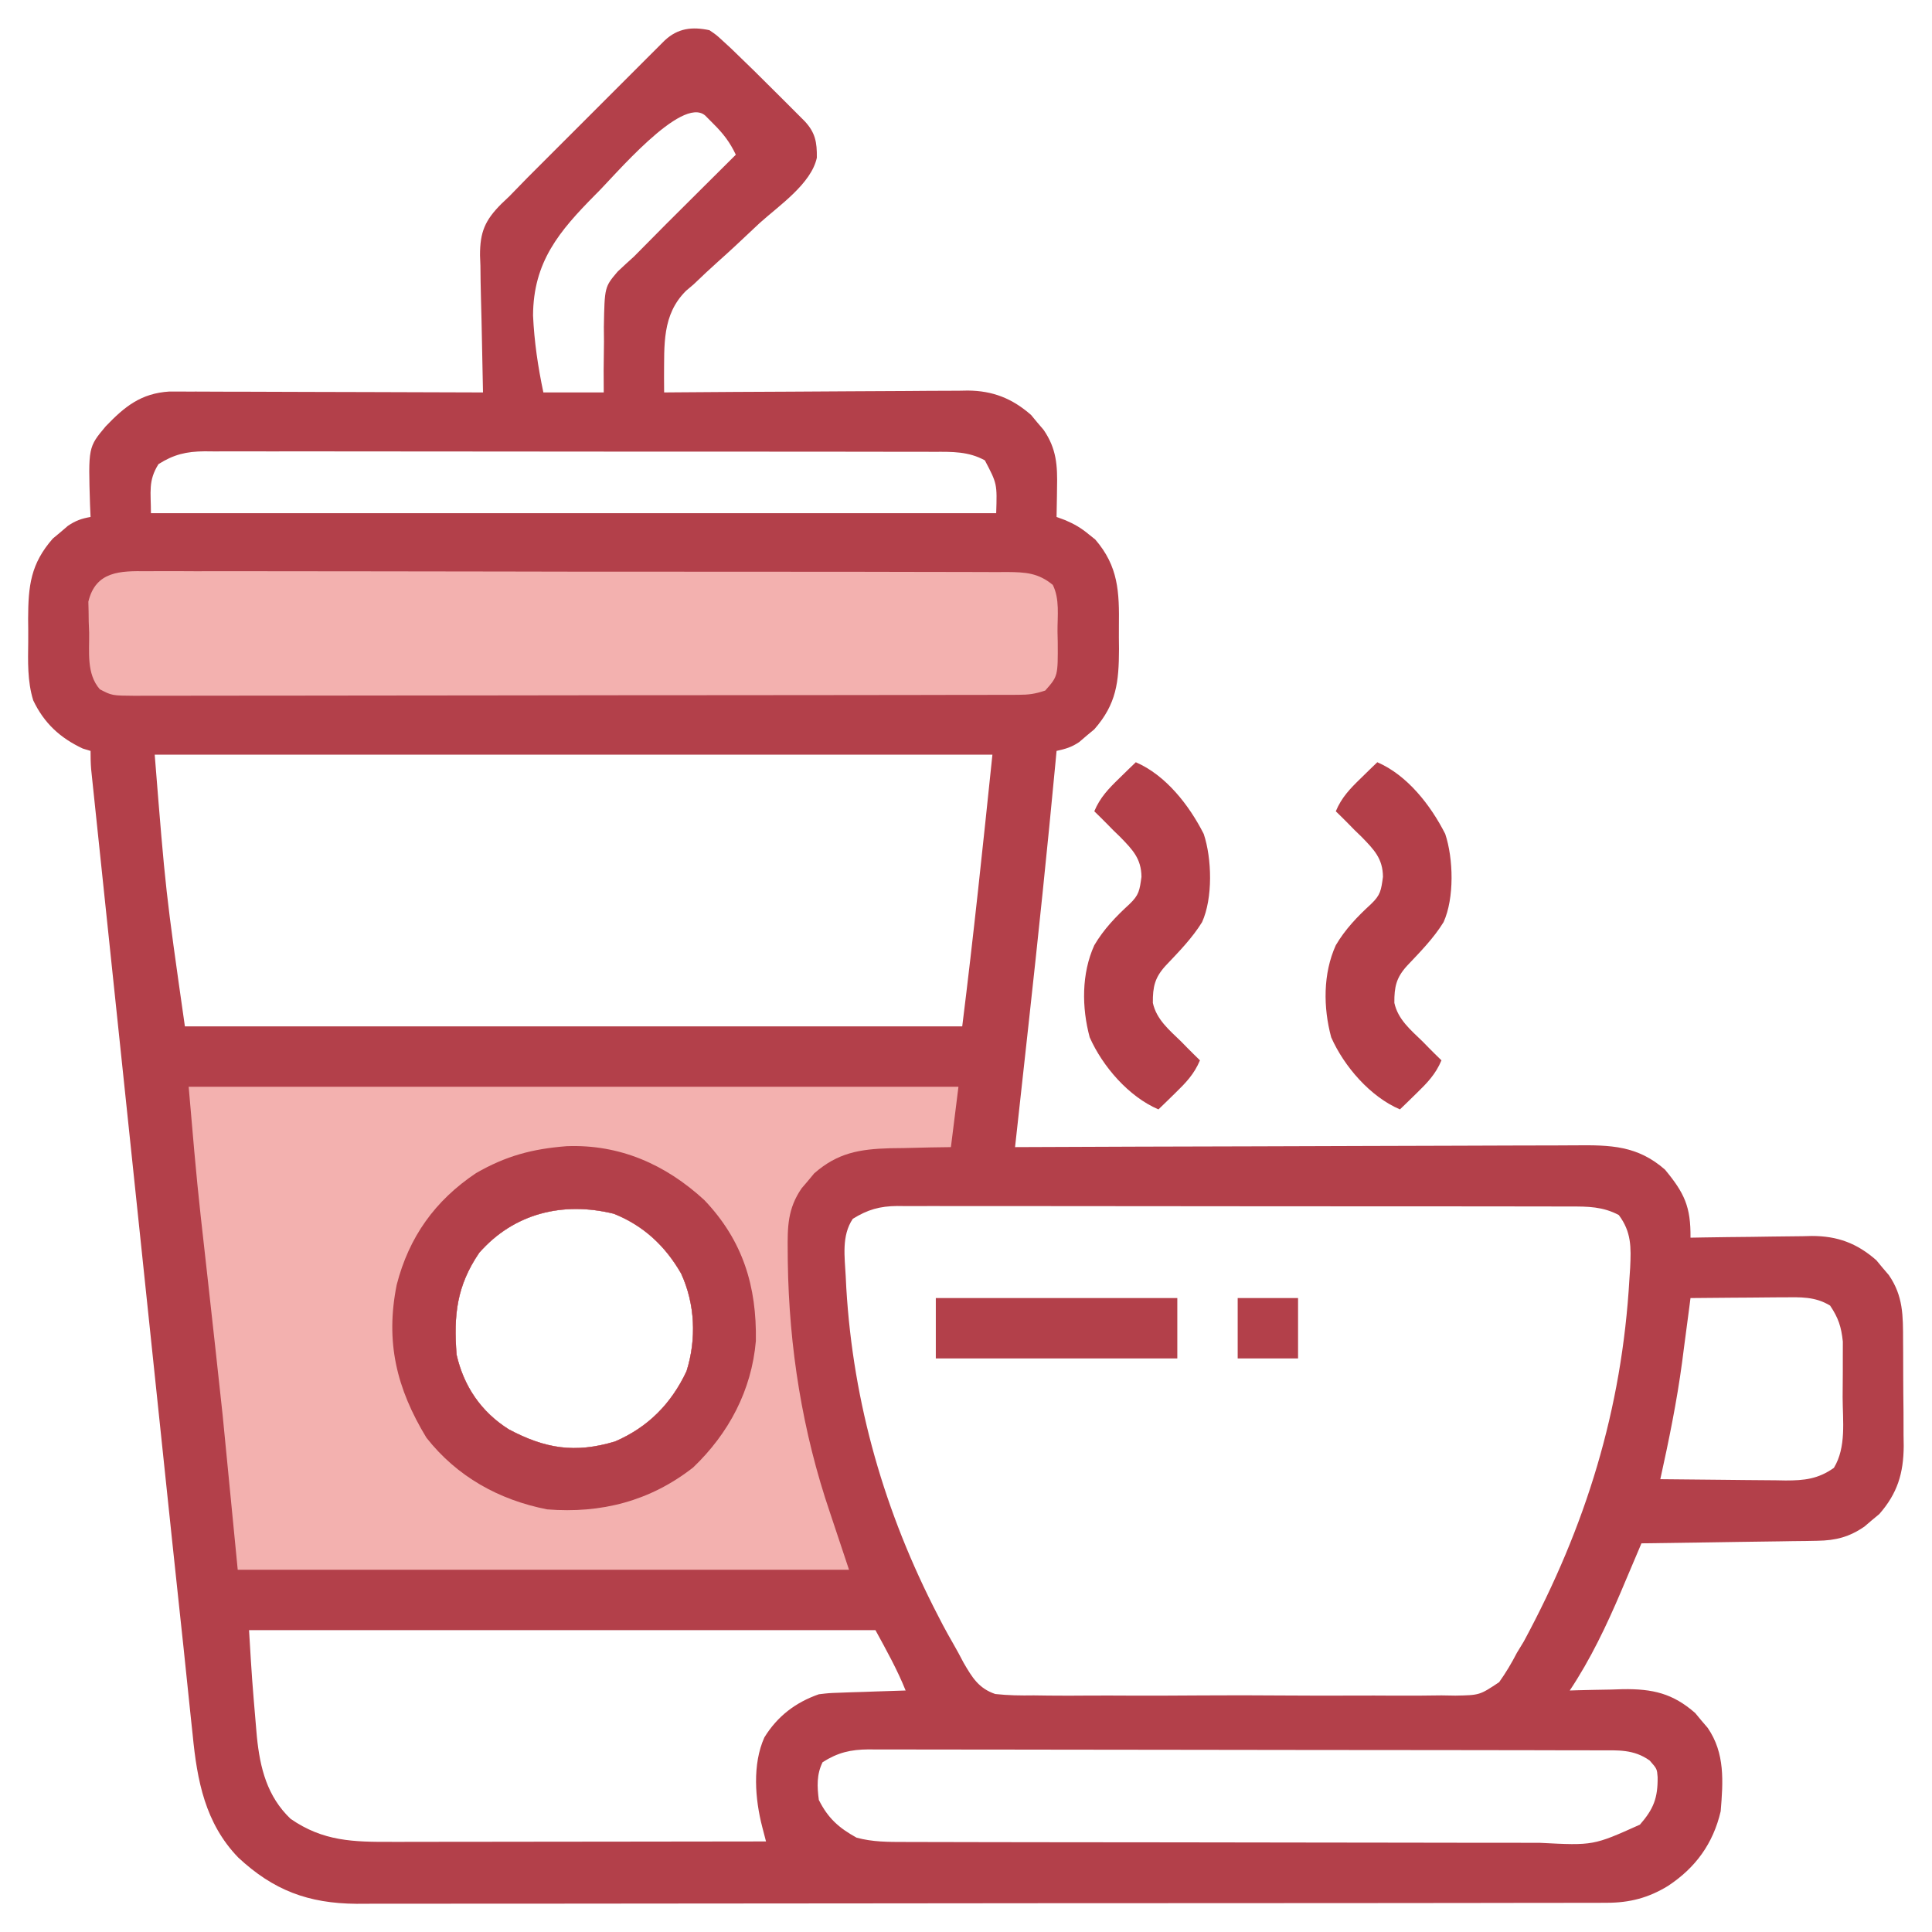 <?xml version="1.0" encoding="UTF-8"?>
<svg version="1.1" xmlns="http://www.w3.org/2000/svg" width="512" height="512">
<path d="M0 0 C1.828 1.235 1.828 1.235 3.652 2.918 C4.69 3.871 4.69 3.871 5.748 4.843 C9.862 8.783 13.919 12.775 17.938 16.812 C18.799 17.67 19.661 18.528 20.549 19.412 C21.367 20.231 22.185 21.051 23.027 21.895 C23.767 22.636 24.507 23.376 25.269 24.14 C28.061 27.141 28.525 29.689 28.472 33.8 C26.99 40.706 18.408 46.518 13.352 51.078 C11.18 53.105 9.017 55.14 6.855 57.177 C5.373 58.554 3.876 59.915 2.363 61.259 C0.145 63.237 -2.003 65.273 -4.148 67.328 C-4.821 67.9 -5.494 68.471 -6.187 69.06 C-12.595 75.419 -11.931 83.426 -12.022 91.93 C-12.019 93.287 -12.014 94.643 -12 96 C-10.928 95.991 -9.856 95.982 -8.751 95.973 C1.371 95.892 11.493 95.832 21.616 95.793 C26.819 95.772 32.023 95.744 37.226 95.698 C42.251 95.655 47.276 95.631 52.301 95.62 C54.215 95.613 56.129 95.599 58.042 95.577 C60.73 95.548 63.417 95.544 66.105 95.546 C66.89 95.532 67.675 95.517 68.484 95.502 C75.101 95.551 80.252 97.592 85.242 101.965 C86.05 102.941 86.05 102.941 86.875 103.938 C87.429 104.586 87.984 105.234 88.555 105.902 C92.004 110.908 92.263 115.359 92.125 121.312 C92.116 122.053 92.107 122.794 92.098 123.557 C92.074 125.371 92.038 127.186 92 129 C92.752 129.276 93.503 129.552 94.277 129.836 C96.765 130.9 98.498 131.91 100.562 133.625 C101.4 134.294 101.4 134.294 102.254 134.977 C108.403 142.103 108.637 148.858 108.521 157.981 C108.5 159.997 108.521 162.008 108.547 164.023 C108.512 172.74 107.896 178.564 102 185.277 C101.34 185.825 100.68 186.373 100 186.938 C99.34 187.503 98.68 188.069 98 188.652 C95.947 190.036 94.388 190.47 92 191 C91.915 191.907 91.831 192.814 91.744 193.748 C89.563 216.972 87.141 240.165 84.588 263.35 C84.181 267.049 83.775 270.748 83.369 274.446 C82.581 281.631 81.791 288.816 81 296 C81.828 295.996 82.655 295.993 83.508 295.989 C103.656 295.9 123.804 295.834 143.952 295.793 C153.696 295.772 163.439 295.744 173.183 295.698 C181.676 295.658 190.17 295.633 198.664 295.624 C203.16 295.618 207.656 295.606 212.152 295.577 C216.388 295.55 220.623 295.542 224.858 295.548 C226.409 295.546 227.96 295.539 229.512 295.523 C238.802 295.436 245.938 295.564 253.242 301.965 C258.392 308.187 260.086 311.79 260 320 C261.14 319.979 262.279 319.958 263.453 319.937 C267.71 319.864 271.966 319.818 276.223 319.78 C278.06 319.76 279.897 319.733 281.734 319.698 C284.385 319.649 287.036 319.627 289.688 319.609 C290.499 319.589 291.311 319.568 292.147 319.547 C298.943 319.544 304.11 321.467 309.242 325.965 C309.781 326.616 310.32 327.267 310.875 327.938 C311.429 328.586 311.984 329.234 312.555 329.902 C316.401 335.484 316.321 340.702 316.336 347.27 C316.343 348.265 316.349 349.259 316.356 350.285 C316.366 352.387 316.371 354.489 316.371 356.591 C316.375 359.791 316.411 362.99 316.449 366.189 C316.455 368.237 316.459 370.285 316.461 372.332 C316.475 373.281 316.49 374.23 316.504 375.208 C316.455 382.437 314.84 387.759 310.035 393.242 C309.384 393.781 308.733 394.32 308.062 394.875 C307.414 395.429 306.766 395.984 306.098 396.555 C302.09 399.316 298.49 400.248 293.659 400.319 C292.098 400.349 292.098 400.349 290.505 400.379 C289.394 400.391 288.282 400.402 287.137 400.414 C285.416 400.443 285.416 400.443 283.661 400.473 C280.003 400.532 276.345 400.579 272.688 400.625 C270.205 400.663 267.723 400.702 265.24 400.742 C259.16 400.838 253.08 400.923 247 401 C246.751 401.591 246.501 402.182 246.244 402.791 C245.092 405.516 243.935 408.238 242.777 410.961 C242.385 411.89 241.993 412.82 241.589 413.777 C237.73 422.836 233.473 431.791 228 440 C228.655 439.979 229.31 439.958 229.984 439.937 C232.989 439.853 235.994 439.801 239 439.75 C240.03 439.716 241.06 439.683 242.121 439.648 C249.961 439.549 255.292 440.751 261.242 445.965 C261.781 446.616 262.32 447.267 262.875 447.938 C263.429 448.586 263.984 449.234 264.555 449.902 C269.191 456.631 268.644 464.173 268 472 C266.006 480.575 261.315 487.01 254 491.812 C248.851 494.956 243.873 496.249 237.858 496.257 C236.032 496.267 236.032 496.267 234.169 496.277 C232.826 496.274 231.484 496.271 230.141 496.267 C228.708 496.271 227.276 496.276 225.843 496.281 C221.91 496.293 217.977 496.293 214.044 496.291 C209.8 496.29 205.557 496.301 201.313 496.311 C193.001 496.327 184.688 496.333 176.375 496.334 C169.617 496.335 162.858 496.339 156.1 496.346 C136.933 496.363 117.767 496.372 98.601 496.371 C97.051 496.371 97.051 496.371 95.47 496.371 C94.436 496.371 93.401 496.37 92.335 496.37 C75.575 496.37 58.815 496.389 42.056 496.417 C24.842 496.446 7.628 496.459 -9.586 496.458 C-19.248 496.457 -28.91 496.463 -38.572 496.484 C-46.8 496.502 -55.028 496.507 -63.256 496.493 C-67.451 496.487 -71.647 496.486 -75.843 496.504 C-79.689 496.52 -83.535 496.517 -87.381 496.499 C-89.421 496.495 -91.46 496.51 -93.5 496.526 C-106.315 496.43 -115.537 492.949 -124.871 484.258 C-133.632 475.176 -135.773 463.862 -136.946 451.705 C-137.101 450.242 -137.258 448.78 -137.417 447.317 C-137.768 444.037 -138.108 440.755 -138.441 437.473 C-139.039 431.576 -139.673 425.683 -140.308 419.79 C-141.712 406.726 -143.085 393.659 -144.454 380.592 C-145.072 374.692 -145.692 368.792 -146.313 362.892 C-147.538 351.233 -148.761 339.574 -149.983 327.915 C-151.166 316.624 -152.352 305.334 -153.539 294.043 C-154.839 281.672 -156.139 269.301 -157.437 256.929 C-158.121 250.404 -158.806 243.879 -159.492 237.355 C-160.134 231.25 -160.774 225.146 -161.413 219.041 C-161.648 216.799 -161.883 214.557 -162.119 212.315 C-162.44 209.266 -162.759 206.217 -163.078 203.167 C-163.172 202.273 -163.267 201.379 -163.364 200.458 C-163.449 199.644 -163.534 198.83 -163.621 197.991 C-163.695 197.288 -163.768 196.584 -163.844 195.86 C-163.98 194.245 -164 192.621 -164 191 C-164.681 190.794 -165.361 190.588 -166.062 190.375 C-172.06 187.568 -176.313 183.66 -179.195 177.6 C-180.766 172.527 -180.588 167.29 -180.521 162.019 C-180.5 160.003 -180.521 157.992 -180.547 155.977 C-180.512 147.26 -179.896 141.436 -174 134.723 C-173.34 134.175 -172.68 133.627 -172 133.062 C-171.34 132.497 -170.68 131.931 -170 131.348 C-167.966 129.977 -166.398 129.423 -164 129 C-164.046 127.938 -164.093 126.876 -164.141 125.781 C-164.617 110.517 -164.617 110.517 -160 105 C-154.939 99.707 -150.61 96.222 -143.096 95.759 C-141.546 95.754 -139.996 95.759 -138.446 95.773 C-137.597 95.773 -136.747 95.772 -135.872 95.772 C-133.075 95.773 -130.278 95.789 -127.48 95.805 C-125.537 95.808 -123.594 95.811 -121.65 95.813 C-116.542 95.821 -111.435 95.841 -106.327 95.863 C-101.112 95.883 -95.897 95.892 -90.682 95.902 C-80.454 95.924 -70.227 95.958 -60 96 C-60.012 95.412 -60.024 94.824 -60.036 94.218 C-60.053 93.395 -60.07 92.571 -60.087 91.722 C-60.106 90.813 -60.124 89.905 -60.143 88.969 C-60.184 86.985 -60.223 85.001 -60.262 83.017 C-60.343 78.926 -60.428 74.836 -60.545 70.745 C-60.625 67.965 -60.661 65.188 -60.684 62.406 C-60.737 61.043 -60.737 61.043 -60.792 59.651 C-60.798 53.492 -59.489 50.404 -55.154 46.044 C-54.443 45.369 -53.732 44.695 -53 44 C-51.428 42.388 -49.858 40.775 -48.29 39.16 C-46.523 37.387 -44.753 35.616 -42.98 33.848 C-42.031 32.898 -41.082 31.947 -40.133 30.997 C-38.16 29.023 -36.186 27.051 -34.21 25.08 C-31.677 22.552 -29.148 20.02 -26.621 17.487 C-24.67 15.532 -22.716 13.579 -20.761 11.627 C-19.374 10.241 -17.988 8.853 -16.603 7.464 C-15.346 6.212 -15.346 6.212 -14.063 4.934 C-12.956 3.828 -12.956 3.828 -11.826 2.699 C-8.342 -0.542 -4.576 -0.969 0 0 Z M-30.149 43.52 C-39.863 53.317 -46.665 61.402 -46.738 75.618 C-46.417 82.579 -45.438 89.177 -44 96 C-38.72 96 -33.44 96 -28 96 C-28.009 94.072 -28.018 92.143 -28.027 90.156 C-27.999 87.604 -27.969 85.052 -27.938 82.5 C-27.948 81.232 -27.959 79.963 -27.971 78.656 C-27.777 68.046 -27.777 68.046 -24.312 63.969 C-22.897 62.623 -21.455 61.304 -20 60 C-18.958 58.962 -17.924 57.916 -16.895 56.865 C-13.316 53.21 -9.692 49.604 -6.062 46 C-4.793 44.736 -3.525 43.472 -2.256 42.207 C0.827 39.135 3.913 36.067 7 33 C5.411 29.641 3.649 27.379 1 24.75 C0.299 24.044 -0.403 23.337 -1.125 22.609 C-7.389 17.232 -25.412 38.944 -30.149 43.52 Z M-146 115 C-148.781 119.424 -148 122.361 -148 128 C-74.08 128 -0.16 128 76 128 C76.253 120.193 76.253 120.193 73 114 C68.677 111.62 64.351 111.716 59.543 111.739 C58.268 111.734 58.268 111.734 56.969 111.728 C54.124 111.717 51.279 111.721 48.434 111.725 C46.394 111.721 44.353 111.716 42.313 111.71 C36.772 111.696 31.231 111.696 25.689 111.698 C21.064 111.699 16.44 111.695 11.815 111.69 C0.905 111.679 -10.005 111.678 -20.915 111.684 C-32.173 111.69 -43.431 111.678 -54.689 111.657 C-64.352 111.639 -74.016 111.633 -83.68 111.636 C-89.453 111.638 -95.225 111.636 -100.998 111.622 C-106.426 111.609 -111.853 111.611 -117.281 111.624 C-119.274 111.626 -121.266 111.624 -123.258 111.615 C-125.977 111.605 -128.696 111.613 -131.416 111.626 C-132.598 111.615 -132.598 111.615 -133.805 111.603 C-138.607 111.651 -141.931 112.425 -146 115 Z M-147 192 C-144.113 228.169 -144.113 228.169 -139 264 C-71.02 264 -3.04 264 67 264 C69.995 240.039 72.498 216.018 75 192 C1.74 192 -71.52 192 -147 192 Z M38 315 C34.974 319.479 35.858 325.075 36.125 330.25 C36.175 331.259 36.225 332.267 36.277 333.306 C38.099 364.008 46.445 392.875 60.562 420.125 C60.997 420.965 61.432 421.806 61.88 422.672 C62.726 424.26 63.598 425.836 64.499 427.394 C65.489 429.113 66.44 430.854 67.349 432.617 C69.619 436.522 71.354 439.443 75.756 440.932 C79.2 441.304 82.521 441.352 85.984 441.294 C87.281 441.311 88.578 441.329 89.914 441.347 C93.456 441.392 96.995 441.375 100.538 441.343 C104.253 441.318 107.968 441.341 111.683 441.357 C117.92 441.375 124.157 441.351 130.395 441.304 C137.595 441.249 144.793 441.267 151.994 441.322 C158.188 441.367 164.381 441.374 170.576 441.348 C174.27 441.332 177.963 441.33 181.658 441.363 C185.779 441.397 189.895 441.35 194.016 441.294 C195.232 441.314 196.449 441.334 197.703 441.355 C204.121 441.237 204.121 441.237 209.29 437.794 C211.085 435.265 212.582 432.754 214 430 C214.913 428.498 214.913 428.498 215.845 426.967 C232.285 396.476 241.831 365.554 243.812 330.938 C243.878 329.949 243.943 328.96 244.011 327.942 C244.263 322.563 244.364 318.502 241 314 C236.815 311.76 232.788 311.715 228.15 311.739 C227.366 311.735 226.582 311.732 225.774 311.728 C223.15 311.717 220.526 311.721 217.903 311.725 C216.02 311.721 214.137 311.716 212.255 311.71 C207.143 311.696 202.032 311.696 196.92 311.698 C192.653 311.699 188.386 311.695 184.119 311.69 C174.053 311.679 163.987 311.678 153.921 311.684 C143.536 311.69 133.15 311.678 122.765 311.657 C113.848 311.639 104.932 311.633 96.016 311.636 C90.69 311.638 85.365 311.636 80.039 311.622 C75.031 311.609 70.024 311.611 65.016 311.624 C63.179 311.626 61.341 311.624 59.504 311.615 C56.995 311.605 54.486 311.613 51.977 311.626 C51.251 311.618 50.525 311.611 49.776 311.603 C45.13 311.653 41.948 312.552 38 315 Z M-61 324 C-66.96 332.778 -67.798 340.46 -67 351 C-65.091 359.419 -60.459 366.185 -53.16 370.793 C-43.502 375.921 -35.605 377.19 -25 374 C-16.25 370.224 -10.111 363.997 -6.062 355.375 C-3.39 346.884 -3.79 337.547 -7.5 329.5 C-11.69 322.199 -17.45 316.805 -25.32 313.66 C-38.82 310.334 -51.798 313.53 -61 324 Z M260 336 C259.9 336.779 259.8 337.558 259.696 338.361 C259.222 342.012 258.736 345.662 258.25 349.312 C258.093 350.536 257.935 351.76 257.773 353.021 C256.369 363.472 254.272 373.708 252 384 C257.587 384.074 263.173 384.129 268.76 384.165 C270.659 384.18 272.558 384.2 274.458 384.226 C277.193 384.263 279.928 384.28 282.664 384.293 C283.508 384.308 284.352 384.324 285.222 384.34 C290.184 384.341 293.808 383.959 298 381 C301.337 375.507 300.334 368.511 300.316 362.281 C300.313 360.073 300.336 357.866 300.361 355.658 C300.364 354.242 300.364 352.826 300.363 351.41 C300.366 350.133 300.369 348.855 300.372 347.539 C299.961 343.625 299.194 341.264 297 338 C293.018 335.555 289.096 335.768 284.512 335.805 C283.809 335.808 283.105 335.81 282.381 335.813 C280.15 335.824 277.919 335.849 275.688 335.875 C274.169 335.885 272.65 335.894 271.131 335.902 C267.42 335.924 263.71 335.959 260 336 Z M-122 424 C-121.225 436.986 -121.225 436.986 -120.125 449.938 C-120.059 450.696 -119.994 451.455 -119.926 452.236 C-119.087 460.571 -117.209 468.061 -111 474 C-102.345 480.003 -94.329 480.15 -84.108 480.114 C-83.034 480.114 -81.96 480.114 -80.853 480.114 C-77.32 480.113 -73.787 480.106 -70.254 480.098 C-67.798 480.096 -65.341 480.094 -62.885 480.093 C-56.433 480.09 -49.98 480.08 -43.528 480.069 C-36.938 480.058 -30.349 480.054 -23.76 480.049 C-10.84 480.038 2.08 480.021 15 480 C14.677 478.758 14.354 477.516 14.021 476.236 C12.086 468.799 11.35 459.594 14.562 452.438 C18.009 446.828 22.835 443.146 29 441 C31.679 440.681 31.679 440.681 34.52 440.586 C36.052 440.528 36.052 440.528 37.615 440.469 C38.67 440.438 39.725 440.407 40.812 440.375 C41.887 440.336 42.961 440.298 44.068 440.258 C46.712 440.164 49.356 440.078 52 440 C49.785 434.464 46.855 429.235 44 424 C-10.78 424 -65.56 424 -122 424 Z M30 459 C28.391 462.219 28.538 465.509 29 469 C31.415 473.829 34.294 476.407 39 479 C43.248 480.151 47.46 480.146 51.83 480.14 C52.612 480.143 53.394 480.146 54.199 480.149 C56.816 480.158 59.433 480.16 62.05 480.161 C63.928 480.166 65.805 480.171 67.683 480.176 C72.782 480.189 77.882 480.196 82.981 480.2 C86.168 480.203 89.356 480.207 92.543 480.212 C102.519 480.225 112.496 480.235 122.473 480.239 C133.981 480.243 145.49 480.261 156.999 480.29 C165.9 480.312 174.801 480.322 183.702 480.323 C189.016 480.324 194.33 480.33 199.644 480.348 C204.644 480.364 209.644 480.366 214.644 480.358 C216.476 480.357 218.307 480.361 220.138 480.371 C234.249 481.097 234.249 481.097 246.595 475.548 C250.221 471.391 251.349 468.493 251.289 462.973 C251.125 460.766 251.125 460.766 249.188 458.562 C244.947 455.533 240.78 455.854 235.783 455.86 C234.935 455.857 234.088 455.854 233.214 455.851 C230.363 455.842 227.512 455.84 224.661 455.839 C222.621 455.834 220.581 455.829 218.541 455.824 C212.991 455.811 207.442 455.804 201.892 455.8 C198.426 455.797 194.961 455.793 191.495 455.788 C180.656 455.775 169.817 455.765 158.978 455.761 C146.458 455.757 133.938 455.739 121.418 455.71 C111.746 455.689 102.074 455.678 92.401 455.677 C86.622 455.676 80.843 455.67 75.063 455.652 C69.627 455.636 64.191 455.634 58.755 455.642 C56.76 455.643 54.764 455.639 52.769 455.629 C50.045 455.616 47.322 455.622 44.598 455.633 C43.808 455.624 43.018 455.616 42.205 455.608 C37.402 455.651 34.068 456.419 30 459 Z " fill="#B3404A" transform="translate(188,8)"/>
<path d="M0 0 C67.32 0 134.64 0 204 0 C203.34 5.28 202.68 10.56 202 16 C200.216 16.026 198.432 16.052 196.594 16.078 C194.229 16.134 191.865 16.192 189.5 16.25 C187.74 16.271 187.74 16.271 185.945 16.293 C177.766 16.523 171.984 17.509 165.758 22.965 C165.219 23.616 164.68 24.267 164.125 24.938 C163.294 25.91 163.294 25.91 162.445 26.902 C158.722 32.307 158.682 37.135 158.75 43.5 C158.76 44.887 158.76 44.887 158.771 46.303 C159.103 69.136 162.629 91.385 170 113 C171.65 117.95 173.3 122.9 175 128 C121.54 128 68.08 128 13 128 C11.68 114.47 10.36 100.94 9 87 C7.738 75.283 6.46 63.569 5.149 51.857 C4.771 48.477 4.394 45.097 4.019 41.716 C3.746 39.248 3.47 36.78 3.191 34.312 C1.925 22.884 0.997 11.467 0 0 Z M77 44 C71.04 52.778 70.202 60.46 71 71 C72.909 79.419 77.541 86.185 84.84 90.793 C94.498 95.921 102.395 97.19 113 94 C121.75 90.224 127.889 83.997 131.938 75.375 C134.61 66.884 134.21 57.547 130.5 49.5 C126.31 42.199 120.55 36.805 112.68 33.66 C99.18 30.334 86.202 33.53 77 44 Z " fill="#F3B1AF" transform="translate(50,288)"/>
<path d="M0 0 C1.001 -0.006 2.002 -0.013 3.034 -0.019 C6.393 -0.035 9.751 -0.014 13.11 0.006 C15.516 0.003 17.923 -0.003 20.329 -0.011 C26.189 -0.023 32.048 -0.013 37.908 0.009 C44.732 0.033 51.556 0.031 58.381 0.028 C70.557 0.025 82.733 0.045 94.909 0.079 C106.724 0.113 118.539 0.127 130.353 0.12 C143.219 0.114 156.085 0.116 168.951 0.136 C169.972 0.137 169.972 0.137 171.013 0.139 C172.379 0.141 173.746 0.143 175.112 0.145 C179.869 0.152 184.626 0.153 189.382 0.151 C195.785 0.15 202.187 0.165 208.589 0.191 C210.941 0.198 213.293 0.2 215.646 0.197 C218.851 0.193 222.057 0.208 225.262 0.227 C226.198 0.222 227.133 0.216 228.097 0.211 C232.907 0.262 236.254 0.433 240.131 3.621 C241.998 7.354 241.359 11.826 241.381 15.934 C241.412 17.36 241.412 17.36 241.444 18.815 C241.494 27.811 241.494 27.811 238.131 31.621 C235.384 32.537 233.775 32.748 230.947 32.753 C230.09 32.757 229.233 32.761 228.35 32.765 C227.408 32.764 226.467 32.763 225.496 32.762 C224.496 32.765 223.496 32.768 222.465 32.771 C219.098 32.78 215.731 32.781 212.364 32.783 C209.956 32.787 207.548 32.792 205.141 32.798 C198.589 32.811 192.038 32.817 185.486 32.822 C181.397 32.824 177.307 32.829 173.218 32.833 C161.898 32.845 150.579 32.856 139.26 32.859 C138.173 32.859 138.173 32.859 137.065 32.86 C136.338 32.86 135.612 32.86 134.864 32.86 C133.392 32.861 131.921 32.861 130.449 32.862 C129.719 32.862 128.989 32.862 128.237 32.862 C116.403 32.866 104.569 32.884 92.735 32.907 C80.59 32.931 68.444 32.943 56.299 32.944 C49.478 32.945 42.657 32.951 35.835 32.969 C29.423 32.986 23.01 32.988 16.597 32.979 C14.24 32.978 11.882 32.983 9.525 32.993 C6.314 33.005 3.104 32.999 -0.107 32.989 C-1.516 33.001 -1.516 33.001 -2.954 33.013 C-9.213 32.965 -9.213 32.965 -12.416 31.286 C-16.001 27.177 -15.167 21.386 -15.244 16.246 C-15.281 15.3 -15.319 14.354 -15.357 13.379 C-15.369 12.461 -15.38 11.544 -15.392 10.598 C-15.412 9.764 -15.432 8.929 -15.452 8.069 C-13.512 -0.069 -6.926 -0.093 0 0 Z " fill="#F3B1AF" transform="translate(38.869,151.379)"/>
<path d="M0 0 C14.069 -0.552 26.266 4.838 36.535 14.309 C46.747 25.045 50.409 37.164 50.16 51.621 C49.031 64.721 42.973 76.122 33.543 85.137 C22.145 94.057 9.164 97.388 -5.152 96.246 C-17.933 93.744 -29.066 87.549 -37.152 77.246 C-45.063 64.203 -48.06 51.893 -45.027 36.746 C-41.775 24.082 -34.899 14.436 -24.004 7.137 C-16.026 2.551 -9.071 0.708 0 0 Z M-23.152 28.246 C-29.113 37.024 -29.951 44.707 -29.152 55.246 C-27.243 63.665 -22.611 70.431 -15.312 75.039 C-5.654 80.167 2.242 81.437 12.848 78.246 C21.598 74.47 27.737 68.243 31.785 59.621 C34.458 51.13 34.058 41.793 30.348 33.746 C26.158 26.446 20.397 21.052 12.527 17.906 C-0.972 14.581 -13.95 17.776 -23.152 28.246 Z " fill="#B3404A" transform="translate(150.152,303.754)"/>
<path d="M0 0 C7.961 3.43 14.153 11.409 18 19 C20.184 25.552 20.441 36.029 17.562 42.375 C14.935 46.64 11.355 50.273 7.926 53.898 C5.044 57.044 4.48 59.474 4.52 63.777 C5.469 68.17 8.869 70.966 12 74 C12.521 74.532 13.042 75.065 13.578 75.613 C14.702 76.759 15.848 77.883 17 79 C15.464 82.681 13.218 84.988 10.375 87.75 C9.558 88.549 8.74 89.348 7.898 90.172 C7.272 90.775 6.645 91.378 6 92 C-1.849 88.665 -8.812 80.612 -12.219 72.898 C-14.346 65.007 -14.41 56.016 -11 48.5 C-8.504 44.254 -5.288 40.911 -1.672 37.594 C0.872 35.169 1.005 33.963 1.5 30.375 C1.456 25.537 -0.851 23.19 -4.109 19.832 C-4.733 19.227 -5.357 18.623 -6 18 C-6.521 17.468 -7.042 16.935 -7.578 16.387 C-8.702 15.241 -9.848 14.117 -11 13 C-9.464 9.319 -7.218 7.012 -4.375 4.25 C-3.558 3.451 -2.74 2.652 -1.898 1.828 C-0.959 0.923 -0.959 0.923 0 0 Z " fill="#B33F49" transform="translate(365,202)"/>
<path d="M0 0 C7.961 3.43 14.153 11.409 18 19 C20.184 25.552 20.441 36.029 17.562 42.375 C14.935 46.64 11.355 50.273 7.926 53.898 C5.044 57.044 4.48 59.474 4.52 63.777 C5.469 68.17 8.869 70.966 12 74 C12.521 74.532 13.042 75.065 13.578 75.613 C14.702 76.759 15.848 77.883 17 79 C15.464 82.681 13.218 84.988 10.375 87.75 C9.558 88.549 8.74 89.348 7.898 90.172 C7.272 90.775 6.645 91.378 6 92 C-1.849 88.665 -8.812 80.612 -12.219 72.898 C-14.346 65.007 -14.41 56.016 -11 48.5 C-8.504 44.254 -5.288 40.911 -1.672 37.594 C0.872 35.169 1.005 33.963 1.5 30.375 C1.456 25.537 -0.851 23.19 -4.109 19.832 C-4.733 19.227 -5.357 18.623 -6 18 C-6.521 17.468 -7.042 16.935 -7.578 16.387 C-8.702 15.241 -9.848 14.117 -11 13 C-9.464 9.319 -7.218 7.012 -4.375 4.25 C-3.558 3.451 -2.74 2.652 -1.898 1.828 C-0.959 0.923 -0.959 0.923 0 0 Z " fill="#B33F49" transform="translate(301,202)"/>
<path d="M0 0 C21.12 0 42.24 0 64 0 C64 5.28 64 10.56 64 16 C42.88 16 21.76 16 0 16 C0 10.72 0 5.44 0 0 Z " fill="#B3404A" transform="translate(248,344)"/>
<path d="M0 0 C5.28 0 10.56 0 16 0 C16 5.28 16 10.56 16 16 C10.72 16 5.44 16 0 16 C0 10.72 0 5.44 0 0 Z " fill="#B3404A" transform="translate(328,344)"/>
</svg>
